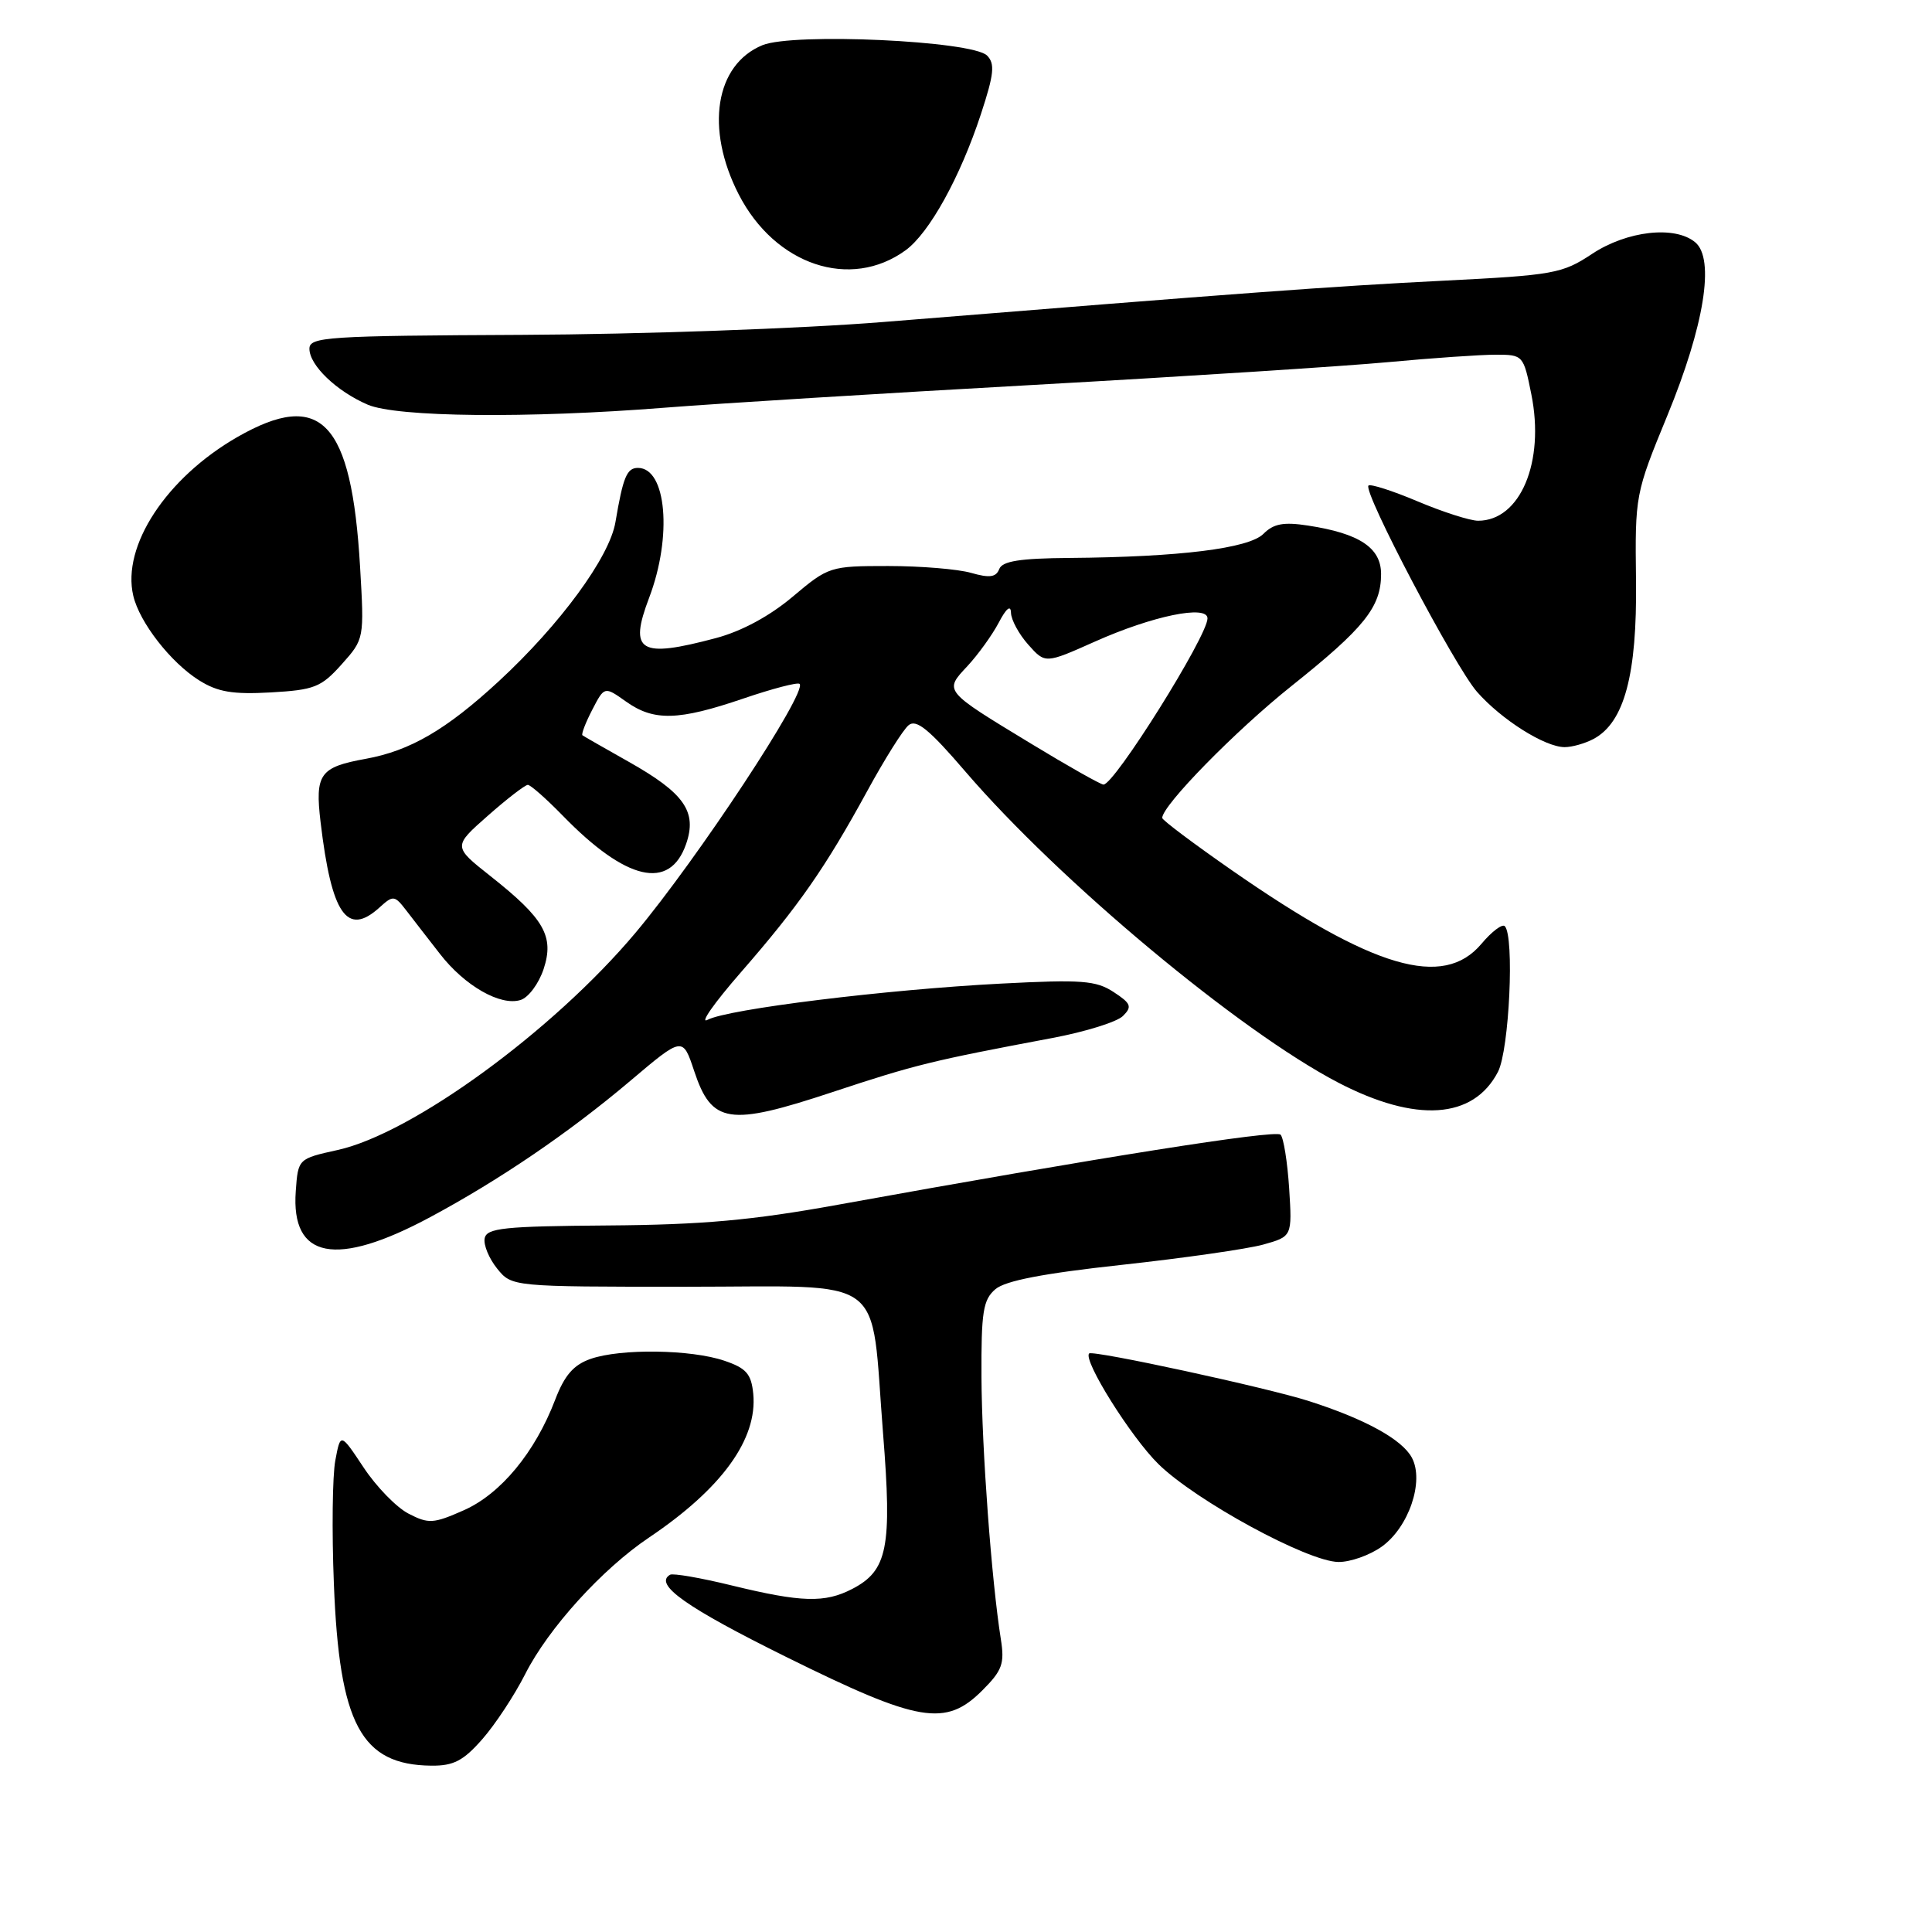 <?xml version="1.0" encoding="UTF-8" standalone="no"?>
<!DOCTYPE svg PUBLIC "-//W3C//DTD SVG 1.1//EN" "http://www.w3.org/Graphics/SVG/1.1/DTD/svg11.dtd" >
<svg xmlns="http://www.w3.org/2000/svg" xmlns:xlink="http://www.w3.org/1999/xlink" version="1.1" viewBox="0 0 256 256">
 <g >
 <path fill="currentColor"
d=" M 63.90 230.46 C 65.61 228.52 68.17 224.63 69.59 221.83 C 72.66 215.76 79.78 207.91 86.00 203.73 C 95.64 197.25 100.39 190.69 99.81 184.68 C 99.55 182.05 98.89 181.29 96.00 180.31 C 91.59 178.80 82.24 178.67 78.26 180.06 C 76.00 180.85 74.80 182.23 73.56 185.48 C 70.90 192.45 66.34 197.96 61.45 200.12 C 57.43 201.90 56.79 201.94 54.14 200.57 C 52.54 199.75 49.86 196.99 48.18 194.45 C 45.12 189.84 45.12 189.84 44.43 193.52 C 44.05 195.54 43.96 202.89 44.24 209.85 C 44.96 228.48 47.84 233.86 57.15 233.96 C 60.09 233.99 61.39 233.32 63.90 230.46 Z  M 130.18 223.97 C 132.80 221.35 133.13 220.44 132.62 217.22 C 131.38 209.39 130.10 192.09 130.05 182.47 C 130.01 173.85 130.26 172.22 131.89 170.83 C 133.20 169.70 138.27 168.73 148.64 167.60 C 156.81 166.71 165.24 165.50 167.36 164.92 C 171.22 163.84 171.22 163.84 170.82 157.46 C 170.59 153.95 170.08 150.75 169.68 150.35 C 169.00 149.67 145.38 153.41 111.00 159.64 C 99.63 161.70 93.05 162.29 80.51 162.38 C 66.77 162.48 64.48 162.72 64.22 164.09 C 64.05 164.96 64.80 166.76 65.87 168.09 C 67.82 170.50 67.82 170.50 90.92 170.50 C 117.98 170.50 115.31 168.51 117.01 189.94 C 118.22 205.08 117.61 208.12 112.91 210.55 C 109.29 212.42 106.20 212.33 97.00 210.09 C 92.88 209.08 89.18 208.44 88.79 208.66 C 86.58 209.93 90.91 212.99 104.25 219.59 C 121.78 228.26 125.30 228.86 130.18 223.97 Z  M 183.07 204.95 C 186.67 202.39 188.75 196.27 187.08 193.15 C 185.79 190.74 180.92 188.05 173.50 185.67 C 168.00 183.89 144.80 178.87 144.32 179.34 C 143.46 180.21 149.86 190.43 153.50 194.00 C 158.45 198.86 173.28 206.93 177.35 206.97 C 178.91 206.99 181.49 206.08 183.07 204.95 Z  M 57.00 161.28 C 66.24 156.32 75.40 150.08 83.48 143.25 C 90.46 137.34 90.46 137.34 91.98 141.91 C 94.31 148.92 96.57 149.26 110.30 144.71 C 121.29 141.07 123.44 140.55 139.44 137.54 C 143.80 136.72 148.02 135.41 148.80 134.62 C 150.04 133.39 149.87 132.96 147.56 131.45 C 145.23 129.92 143.31 129.78 132.69 130.33 C 117.40 131.12 96.41 133.71 93.76 135.13 C 92.65 135.72 94.63 132.90 98.16 128.85 C 105.83 120.05 109.33 115.03 114.90 104.84 C 117.20 100.62 119.67 96.68 120.40 96.09 C 121.41 95.25 123.13 96.65 127.93 102.25 C 140.39 116.75 164.21 136.62 177.32 143.45 C 187.63 148.81 195.24 148.30 198.49 142.02 C 199.99 139.12 200.69 124.03 199.39 122.72 C 199.05 122.39 197.66 123.44 196.30 125.06 C 191.24 131.07 181.98 128.35 163.25 115.33 C 158.16 111.79 154.00 108.67 154.00 108.38 C 154.00 106.73 163.72 96.81 171.13 90.90 C 180.80 83.19 183.00 80.43 183.00 76.06 C 183.00 72.58 180.13 70.68 173.32 69.64 C 170.08 69.14 168.75 69.39 167.41 70.74 C 165.47 72.67 156.33 73.81 141.72 73.93 C 135.14 73.98 132.80 74.35 132.40 75.41 C 131.98 76.49 131.12 76.61 128.68 75.91 C 126.94 75.41 121.99 75.00 117.69 75.00 C 109.99 75.00 109.78 75.07 105.04 79.06 C 102.00 81.63 98.26 83.65 94.86 84.55 C 84.73 87.25 83.29 86.38 86.02 79.19 C 89.10 71.07 88.32 62.00 84.53 62.00 C 83.06 62.00 82.56 63.20 81.55 69.18 C 80.77 73.83 74.20 82.78 66.09 90.27 C 59.14 96.69 54.35 99.48 48.45 100.55 C 42.37 101.65 41.72 102.56 42.48 108.95 C 43.93 121.16 45.98 124.14 50.27 120.26 C 52.10 118.60 52.27 118.61 53.85 120.66 C 54.76 121.84 56.75 124.42 58.29 126.39 C 61.57 130.63 66.33 133.35 68.99 132.50 C 70.03 132.17 71.39 130.33 72.03 128.41 C 73.46 124.07 72.13 121.73 64.99 116.09 C 60.02 112.16 60.02 112.16 64.65 108.08 C 67.20 105.83 69.58 104.00 69.94 104.00 C 70.30 104.00 72.37 105.83 74.55 108.06 C 82.97 116.72 88.74 118.06 90.91 111.84 C 92.40 107.55 90.69 105.10 83.29 100.93 C 80.11 99.14 77.35 97.56 77.18 97.43 C 77.00 97.30 77.58 95.78 78.47 94.06 C 80.09 90.93 80.09 90.93 82.95 92.96 C 86.63 95.58 89.88 95.50 98.50 92.56 C 102.35 91.25 105.70 90.37 105.95 90.62 C 107.01 91.68 92.40 113.84 84.19 123.62 C 73.28 136.60 54.65 150.19 44.74 152.38 C 39.50 153.54 39.50 153.54 39.19 157.84 C 38.54 166.83 44.52 167.98 57.00 161.28 Z  M 211.16 97.91 C 215.23 95.73 216.93 89.40 216.78 76.95 C 216.64 65.61 216.68 65.40 220.93 55.07 C 225.83 43.16 227.26 34.29 224.62 32.10 C 221.93 29.86 215.59 30.58 210.96 33.64 C 207.01 36.26 205.90 36.46 191.14 37.20 C 176.46 37.94 164.92 38.79 117.00 42.67 C 106.25 43.54 84.82 44.30 69.25 44.37 C 43.31 44.49 41.00 44.64 41.00 46.21 C 41.00 48.40 44.59 51.84 48.72 53.62 C 52.59 55.28 69.95 55.46 88.10 54.02 C 94.92 53.48 116.92 52.12 137.00 51.00 C 157.07 49.88 178.22 48.52 184.00 47.98 C 189.78 47.44 196.16 47.00 198.18 47.00 C 201.82 47.00 201.87 47.06 202.91 52.25 C 204.72 61.22 201.44 69.00 195.86 69.00 C 194.80 69.00 191.20 67.85 187.86 66.44 C 184.52 65.03 181.58 64.09 181.33 64.34 C 180.56 65.11 192.77 88.32 195.71 91.67 C 198.95 95.36 204.70 98.99 207.32 99.00 C 208.31 99.00 210.04 98.51 211.16 97.91 Z  M 45.27 88.03 C 48.27 84.67 48.27 84.65 47.71 75.08 C 46.58 55.81 42.55 51.55 31.45 57.91 C 22.04 63.32 16.11 72.35 17.66 78.94 C 18.49 82.48 22.62 87.78 26.37 90.14 C 28.85 91.70 30.83 92.03 35.88 91.75 C 41.65 91.42 42.55 91.07 45.27 88.03 Z  M 120.00 33.16 C 123.14 30.87 127.24 23.46 129.98 15.11 C 131.72 9.81 131.86 8.44 130.79 7.36 C 128.83 5.40 105.09 4.31 101.02 5.99 C 94.76 8.58 93.42 17.04 97.88 25.75 C 102.70 35.14 112.69 38.48 120.00 33.16 Z  M 136.64 98.55 C 124.99 91.48 125.07 91.59 128.19 88.26 C 129.60 86.74 131.47 84.15 132.34 82.50 C 133.34 80.59 133.93 80.12 133.96 81.19 C 133.98 82.13 135.01 84.03 136.25 85.42 C 138.50 87.95 138.50 87.95 145.07 85.02 C 152.70 81.61 160.00 80.10 160.00 81.94 C 160.00 84.29 147.63 104.04 146.21 103.96 C 145.82 103.94 141.51 101.51 136.64 98.55 Z "/>
</g>
</svg>